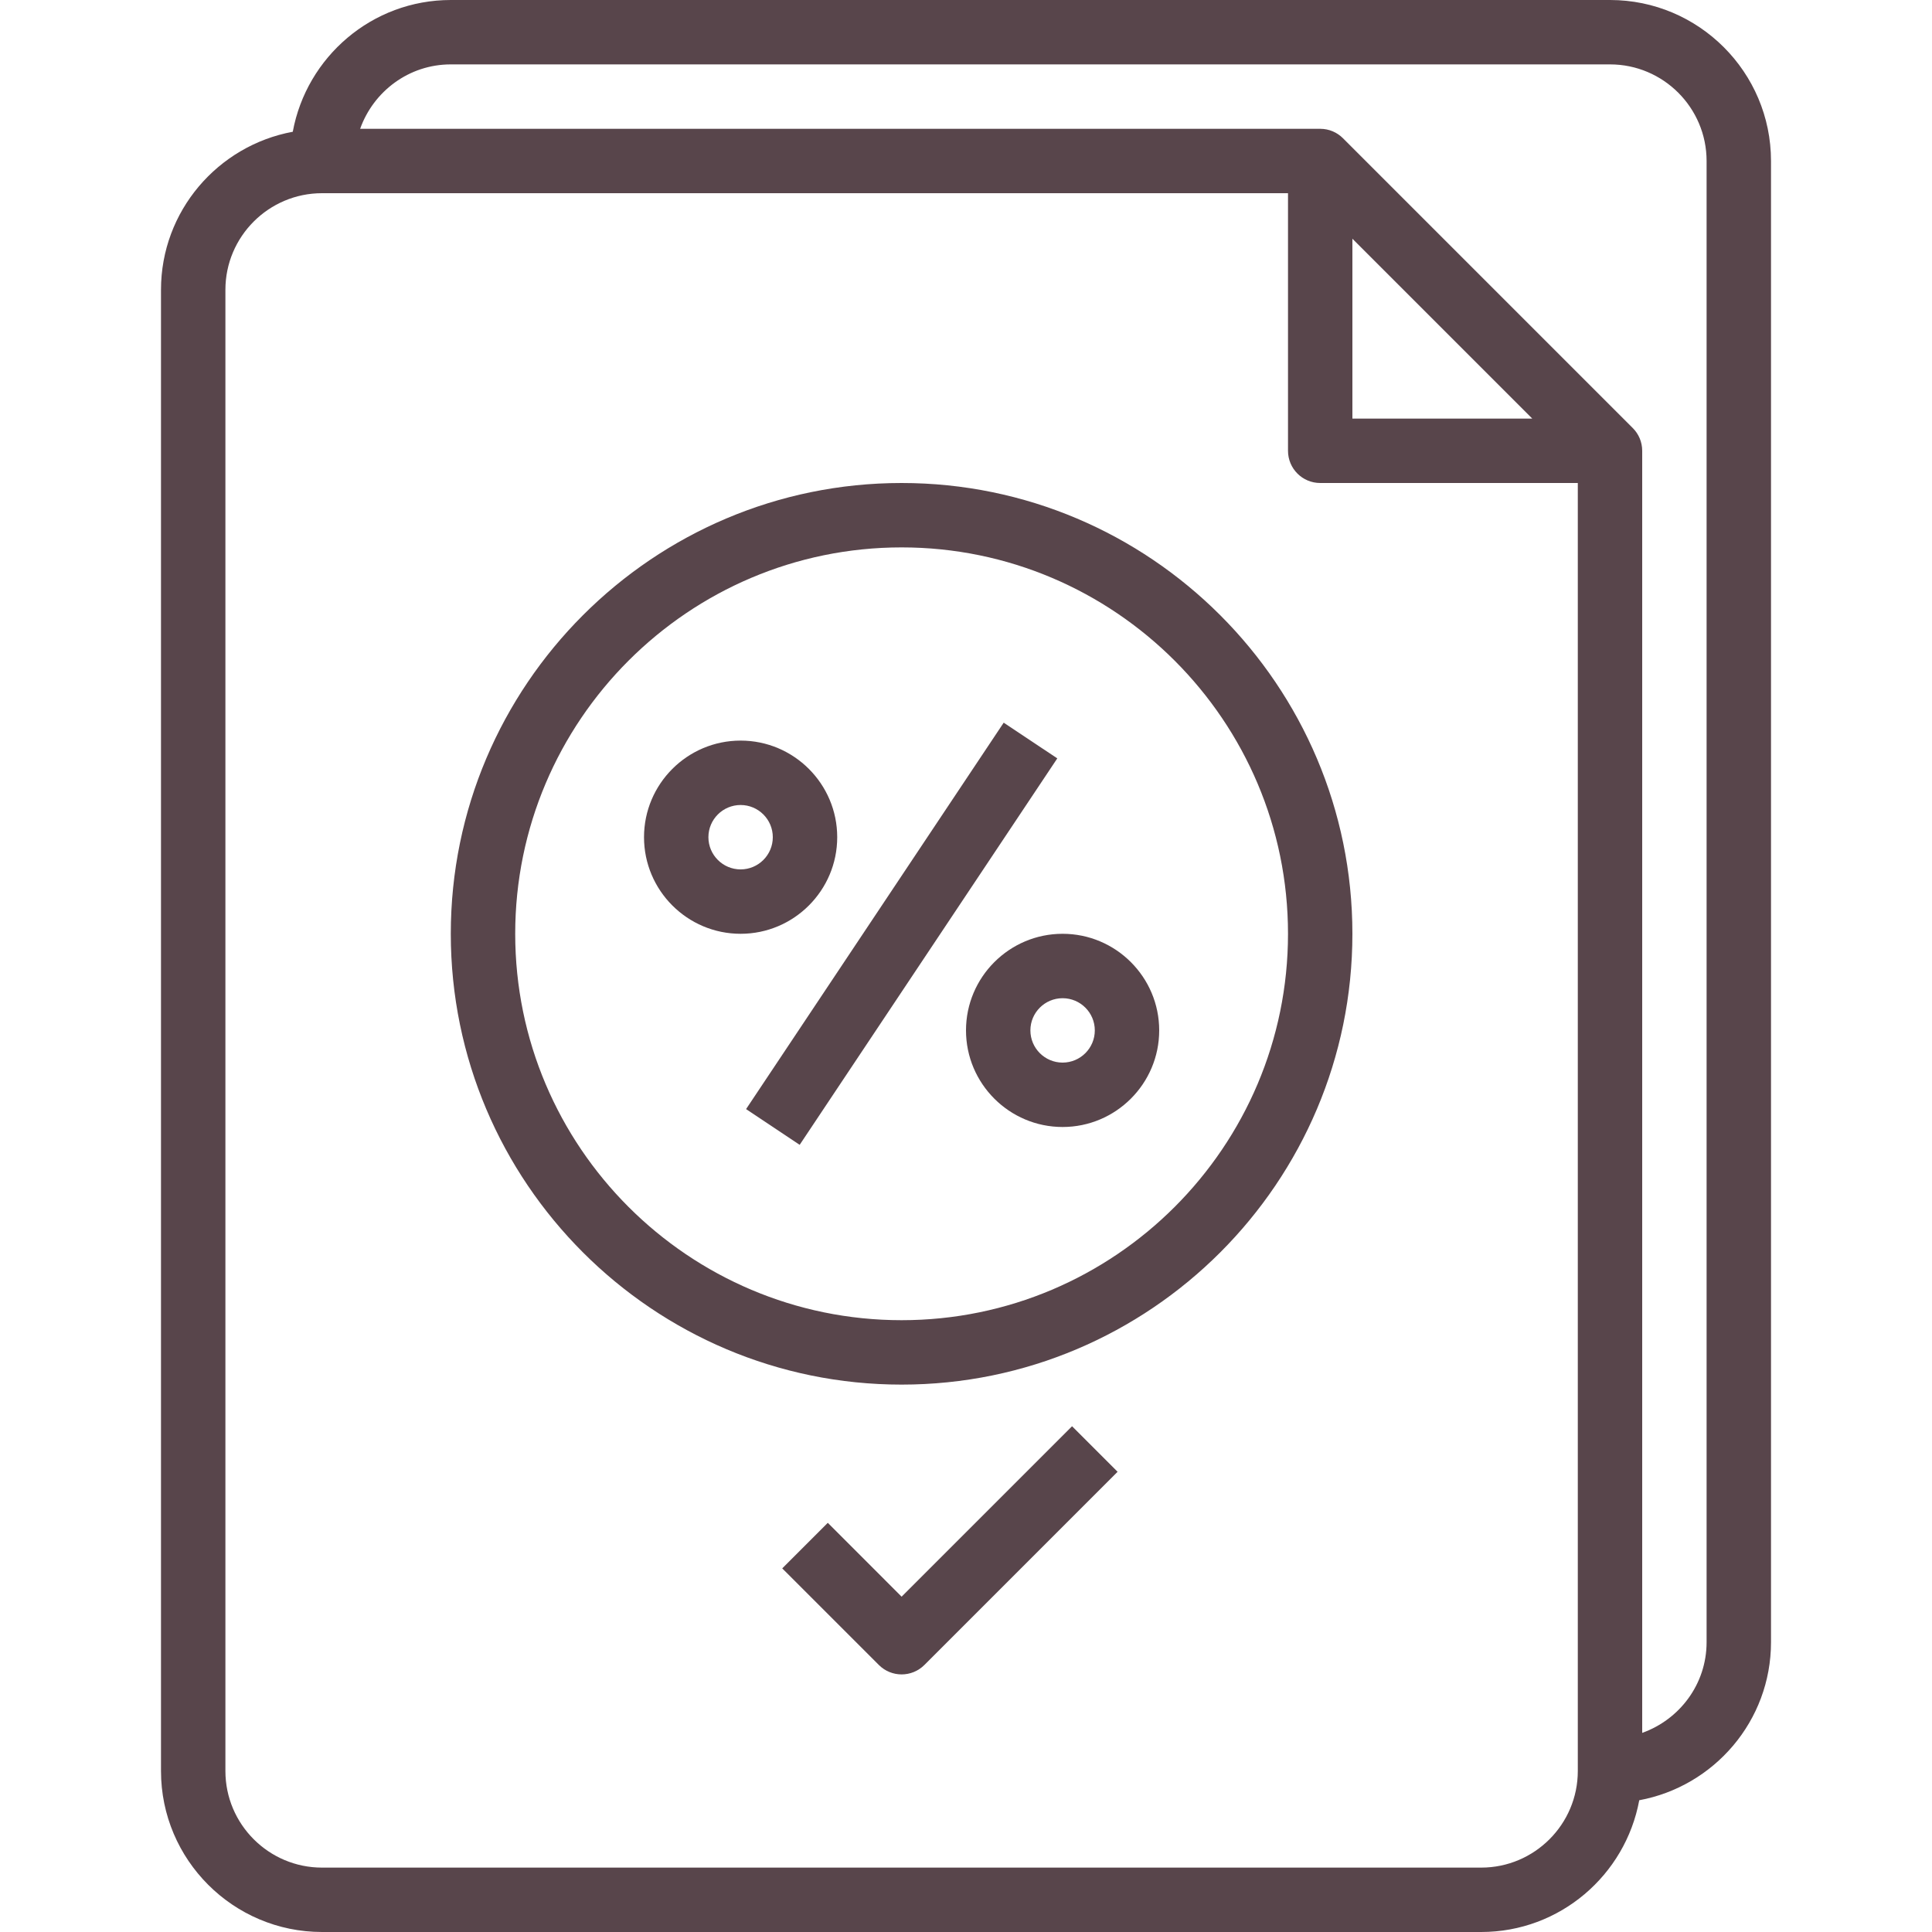 <svg width="76" height="76" viewBox="0 0 76 76" fill="none" xmlns="http://www.w3.org/2000/svg">
<path d="M63.334 0H17.733C14.635 0 12.06 2.239 11.517 5.183C8.573 5.727 6.333 8.302 6.333 11.4V69.667C6.333 73.159 9.175 76 12.667 76H58.267C61.365 76 63.94 73.76 64.484 70.817C67.427 70.273 69.667 67.698 69.667 64.6V6.333C69.667 2.841 66.826 0 63.334 0ZM62.067 69.667C62.067 71.762 60.362 73.467 58.267 73.467H12.667C10.572 73.467 8.867 71.762 8.867 69.667V11.4C8.867 9.305 10.572 7.6 12.667 7.6H50.667V17.733C50.667 18.434 51.234 19 51.934 19H62.067V69.667ZM53.2 16.467V9.391L60.276 16.467H53.2ZM67.133 64.6C67.133 66.249 66.071 67.642 64.6 68.167V17.733C64.6 17.383 64.458 17.066 64.228 16.837L52.83 5.439C52.601 5.209 52.284 5.067 51.934 5.067H14.167C14.691 3.596 16.084 2.533 17.733 2.533H63.334C65.429 2.533 67.133 4.238 67.133 6.333V64.6Z" fill="#58454B"/>
<path d="M35.467 19C25.688 19 17.733 26.955 17.733 36.733C17.733 46.512 25.688 54.467 35.467 54.467C45.245 54.467 53.2 46.512 53.2 36.733C53.2 26.955 45.245 19 35.467 19ZM35.467 51.933C27.085 51.933 20.267 45.115 20.267 36.733C20.267 28.352 27.085 21.533 35.467 21.533C43.848 21.533 50.667 28.352 50.667 36.733C50.667 45.115 43.848 51.933 35.467 51.933Z" fill="#58454B"/>
<path d="M39.483 28.428L29.349 43.629L31.457 45.035L41.591 29.833L39.483 28.428Z" fill="#58454B"/>
<path d="M41.8 36.733C39.705 36.733 38 38.438 38 40.533C38 42.628 39.705 44.333 41.8 44.333C43.895 44.333 45.6 42.628 45.6 40.533C45.6 38.438 43.895 36.733 41.8 36.733ZM41.8 41.8C41.102 41.8 40.533 41.233 40.533 40.533C40.533 39.834 41.102 39.267 41.8 39.267C42.498 39.267 43.067 39.834 43.067 40.533C43.067 41.233 42.498 41.8 41.8 41.8Z" fill="#58454B"/>
<path d="M29.134 29.133C27.038 29.133 25.334 30.838 25.334 32.933C25.334 35.028 27.038 36.733 29.134 36.733C31.229 36.733 32.934 35.028 32.934 32.933C32.934 30.838 31.229 29.133 29.134 29.133ZM29.134 34.2C28.436 34.2 27.867 33.633 27.867 32.933C27.867 32.234 28.436 31.667 29.134 31.667C29.831 31.667 30.4 32.234 30.4 32.933C30.4 33.633 29.831 34.2 29.134 34.2Z" fill="#58454B"/>
<path d="M42.172 56.105L35.467 62.809L32.563 59.904L30.771 61.696L34.572 65.496C34.819 65.743 35.143 65.867 35.467 65.867C35.791 65.867 36.116 65.743 36.363 65.496L43.963 57.896L42.172 56.105Z" fill="#58454B"/>
</svg>
